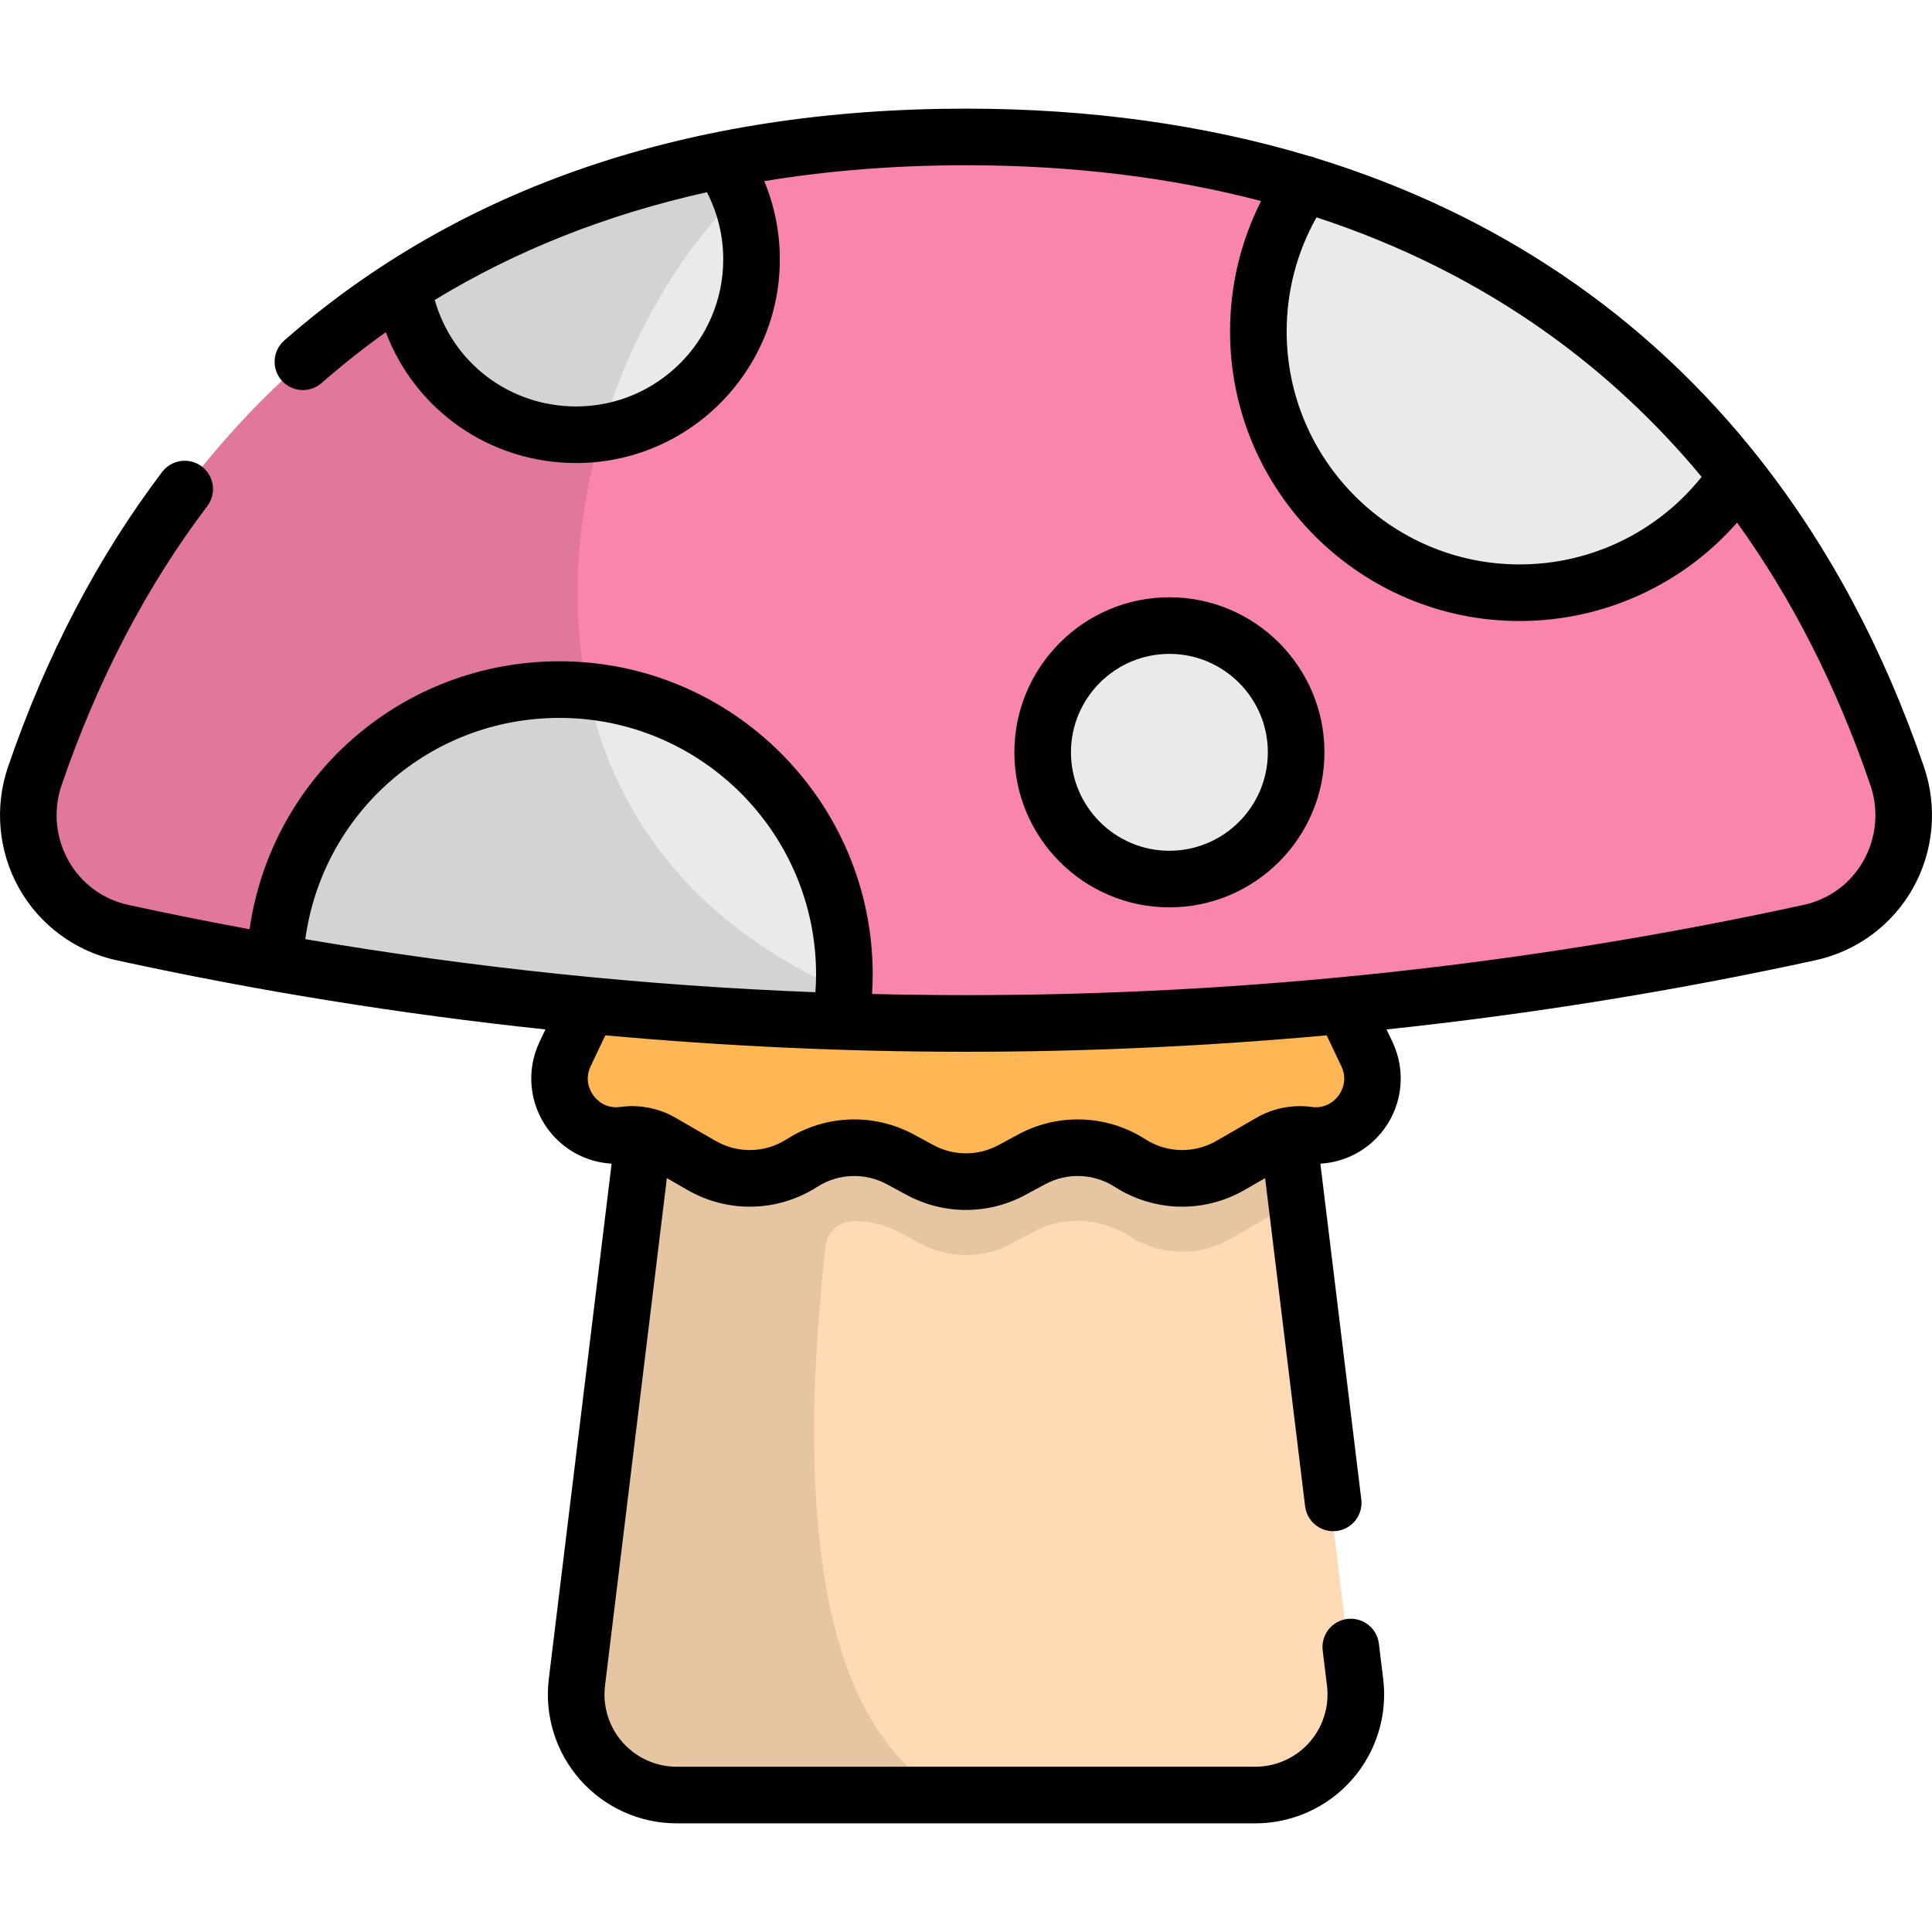 <?xml version="1.0" encoding="iso-8859-1"?>
<!-- Generator: Adobe Illustrator 19.0.0, SVG Export Plug-In . SVG Version: 6.00 Build 0)  -->
<svg version="1.1" id="Capa_1" xmlns="http://www.w3.org/2000/svg" xmlns:xlink="http://www.w3.org/1999/xlink" x="0px" y="0px"
	 viewBox="0 0 511.999 511.999" style="enable-background:new 0 0 511.999 511.999;" xml:space="preserve">
<path style="fill:#FFDAB5;" d="M334.373,248.93H177.625l-24.738,202.967c-1.935,15.878,10.456,29.871,26.451,29.871h153.324
	c15.995,0,28.386-13.993,26.451-29.871L334.373,248.93z"/>
<path style="opacity:0.1;enable-background:new    ;" d="M334.373,242.87H177.625l-24.738,202.968
	c-1.935,15.878,10.456,29.871,26.451,29.871h71.357c-36.528-20.364-38.656-84.561-31.94-145.386
	c0.417-3.775,3.574-6.665,7.371-6.708c4.27-0.048,8.556,0.967,12.45,3.067l5.238,2.827c7.605,4.104,16.766,4.104,24.37,0
	l5.737-3.096c8.092-4.367,17.814-3.684,25.562,1.268c8.069,5.156,18.34,5.39,26.635,0.604l10.717-6.182
	c2.131-1.229,4.517-1.906,6.948-2.002L334.373,242.87z"/>
<path style="fill:#FFB655;" d="M336.478,225.094l25.767,54.247c5.163,10.87-3.836,23.117-15.752,21.438l0,0
	c-3.337-0.47-6.737,0.189-9.657,1.873l-10.717,6.182c-8.306,4.792-18.593,4.552-26.667-0.624l0,0
	c-7.853-5.034-17.821-5.409-26.031-0.978l-5.238,2.827c-7.605,4.104-16.766,4.104-24.37,0l-5.238-2.827
	c-8.209-4.431-18.177-4.056-26.03,0.978l0,0c-8.073,5.175-18.36,5.416-26.667,0.624l-10.717-6.182
	c-2.919-1.684-6.318-2.344-9.657-1.873l0,0c-11.916,1.679-20.915-10.569-15.752-21.438l25.767-54.247H336.478z"/>
<path style="fill:#F985AC;" d="M479.55,247.146L479.55,247.146c18.63-4.061,29.388-23.471,23.216-41.512
	C467.14,101.492,384.096,36.295,255.999,36.295S44.857,101.492,9.231,205.633c-6.171,18.041,4.585,37.451,23.215,41.512l0,0
	C179.752,279.257,332.246,279.257,479.55,247.146z"/>
<g>
	<path style="fill:#EAEAEA;" d="M345.586,48.718c-7.635,11.131-12.111,24.598-12.111,39.115c0,38.243,31.002,69.245,69.245,69.245
		c24.063,0,45.253-12.28,57.662-30.91C431.778,89.835,393.438,63.187,345.586,48.718z"/>
	<path style="fill:#EAEAEA;" d="M148.263,182.751c-40.648,0-73.779,32.123-75.429,72.365c49.622,8.794,99.719,13.973,149.902,15.564
		c0.669-4.043,1.035-8.188,1.035-12.421C223.771,216.557,189.965,182.751,148.263,182.751z"/>
	<circle style="fill:#EAEAEA;" cx="309.906" cy="199.373" r="33.588"/>
	<path style="fill:#EAEAEA;" d="M191.069,42.522c-31.8,6.452-59.918,17.796-84.3,33.434c3.47,22.239,22.705,39.256,45.918,39.256
		c25.669,0,46.48-20.809,46.48-46.48C199.166,59.008,196.175,49.985,191.069,42.522z"/>
</g>
<path style="opacity:0.1;enable-background:new    ;" d="M211.007,39.182C108.293,52.841,40.498,114.235,9.231,205.633
	c-6.171,18.041,4.585,37.451,23.215,41.512l0,0c71.213,15.524,143.64,23.519,216.106,24.033
	C106.769,232.958,148.263,78.867,211.007,39.182z"/>
<path d="M509.863,203.205c-10.647-31.123-25.258-58.368-43.467-81.511c-0.089-0.12-0.179-0.239-0.276-0.354
	c-29.96-37.93-69.632-64.775-117.465-79.462c-0.598-0.269-1.219-0.452-1.848-0.556c-27.671-8.279-58.035-12.53-90.808-12.53
	c-73.388,0-134.174,20.672-180.667,61.441c-3.114,2.73-3.425,7.469-0.694,10.584c2.731,3.115,7.47,3.425,10.585,0.694
	c5.461-4.788,11.138-9.282,17.026-13.479c7.794,20.619,27.518,34.678,50.439,34.678c29.765,0,53.98-24.215,53.98-53.98
	c0-7.188-1.418-14.204-4.136-20.727c16.925-2.795,34.753-4.211,53.469-4.211c28.037,0,54.147,3.179,78.201,9.482
	c-5.396,10.666-8.225,22.436-8.225,34.556c0,42.318,34.428,76.745,76.745,76.745c22.262,0,43.143-9.593,57.622-26.071
	c14.58,20.209,26.392,43.438,35.327,69.554c2.272,6.641,1.609,13.937-1.815,20.015c-3.429,6.083-9.076,10.254-15.901,11.741
	C405.17,255.681,330.493,263.726,256,263.726c-8.301,0-16.605-0.116-24.908-0.315c0.109-1.725,0.182-3.446,0.182-5.153
	c0-45.773-37.237-83.01-83.009-83.01c-41.773,0-76.329,30.564-82.132,71.012c-10.731-1.987-21.431-4.122-32.087-6.444
	c-6.825-1.487-12.472-5.657-15.901-11.741c-3.426-6.078-4.088-13.374-1.816-20.015c9.515-27.815,22.5-52.687,38.595-73.924
	c2.502-3.302,1.854-8.006-1.448-10.509c-3.3-2.5-8.005-1.854-10.508,1.447c-17.062,22.514-30.8,48.801-40.833,78.129
	c-3.655,10.686-2.583,22.435,2.941,32.236c5.477,9.719,14.872,16.655,25.773,19.032c37.496,8.173,75.488,14.291,113.698,18.342
	l-1.57,3.306c-3.574,7.524-2.73,16.371,2.202,23.084c4.037,5.494,10.255,8.798,16.904,9.181l-16.643,136.542
	c-1.182,9.698,1.854,19.455,8.332,26.77c6.476,7.314,15.794,11.51,25.564,11.51h153.324c9.771,0,19.088-4.194,25.565-11.51
	c6.477-7.313,9.515-17.071,8.332-26.77l-1.141-9.358c-0.501-4.111-4.244-7.027-8.353-6.538c-4.112,0.502-7.039,4.241-6.538,8.353
	l1.141,9.357c0.663,5.438-1.04,10.909-4.672,15.01c-3.631,4.102-8.856,6.453-14.334,6.453H179.337
	c-5.478,0-10.703-2.352-14.334-6.453c-3.631-4.101-5.334-9.572-4.671-15.01l16.397-134.529l5.4,3.116
	c10.781,6.219,23.986,5.909,34.463-0.806c5.555-3.561,12.614-3.825,18.421-0.693l5.238,2.827c4.931,2.662,10.339,3.992,15.748,3.992
	c5.408-0.001,10.818-1.331,15.748-3.992l5.237-2.826c5.807-3.134,12.866-2.869,18.421,0.691c10.478,6.718,23.683,7.025,34.464,0.807
	l5.4-3.115l10.601,86.976c0.464,3.804,3.698,6.594,7.436,6.594c0.303,0,0.609-0.019,0.917-0.056
	c4.112-0.502,7.039-4.241,6.538-8.353l-10.847-88.99c6.647-0.382,12.866-3.686,16.903-9.181c4.933-6.713,5.776-15.559,2.202-23.084
	l-1.57-3.306c38.21-4.051,76.202-10.169,113.698-18.342c10.902-2.377,20.296-9.314,25.773-19.032
	C512.446,225.641,513.518,213.891,509.863,203.205z M152.686,107.712c-17.71,0-32.778-11.616-37.474-28.221
	c21.543-13.13,45.632-22.661,72.132-28.555c2.824,5.481,4.322,11.544,4.322,17.796C191.666,90.227,174.18,107.712,152.686,107.712z
	 M402.72,149.577c-34.046,0-61.744-27.699-61.744-61.744c0-10.685,2.728-21.03,7.916-30.235
	c22.236,7.285,42.553,17.435,60.821,30.425c15.352,10.918,29.108,23.728,41.235,38.349
	C439.266,140.993,421.61,149.577,402.72,149.577z M80.911,248.887c4.554-33.365,32.969-58.636,67.352-58.636
	c37.5,0,68.008,30.509,68.008,68.009c0,1.551-0.068,3.118-0.179,4.689C170.806,261.208,125.593,256.496,80.911,248.887z
	 M354.73,290.325c-0.81,1.101-3.137,3.597-7.188,3.027c-2.311-0.326-4.657-0.27-6.944,0.12c-0.018,0.002-0.036,0.002-0.055,0.004
	c-0.069,0.008-0.134,0.025-0.202,0.035c-0.115,0.021-0.231,0.037-0.346,0.06c-0.175,0.034-0.347,0.076-0.516,0.122
	c-2.232,0.497-4.395,1.312-6.388,2.462l-10.717,6.183c-5.902,3.404-13.136,3.237-18.871-0.442
	c-10.146-6.501-23.033-6.988-33.642-1.264l-5.238,2.827c-5.397,2.914-11.846,2.915-17.246-0.001l-5.239-2.827
	c-10.605-5.723-23.495-5.237-33.641,1.265c-5.736,3.679-12.968,3.848-18.871,0.442l-10.716-6.183
	c-1.993-1.15-4.155-1.965-6.387-2.462c-0.17-0.046-0.342-0.088-0.518-0.123c-0.113-0.022-0.226-0.038-0.339-0.059
	c-0.07-0.011-0.137-0.028-0.208-0.036c-0.018-0.002-0.037-0.002-0.055-0.004c-2.287-0.39-4.632-0.446-6.943-0.12
	c-4.059,0.578-6.38-1.927-7.189-3.027c-0.809-1.101-2.5-4.062-0.741-7.766l3.889-8.187c31.789,2.888,63.702,4.358,95.582,4.358
	s63.794-1.47,95.583-4.358l3.889,8.187C357.23,286.263,355.539,289.223,354.73,290.325z M350.993,199.371
	c0-22.656-18.432-41.088-41.088-41.088s-41.088,18.432-41.088,41.088s18.432,41.088,41.088,41.088
	C332.561,240.458,350.993,222.027,350.993,199.371z M283.817,199.371c0-14.385,11.703-26.087,26.087-26.087
	s26.087,11.703,26.087,26.087c0,14.385-11.703,26.087-26.087,26.087C295.519,225.458,283.817,213.755,283.817,199.371z"/>
<g>
</g>
<g>
</g>
<g>
</g>
<g>
</g>
<g>
</g>
<g>
</g>
<g>
</g>
<g>
</g>
<g>
</g>
<g>
</g>
<g>
</g>
<g>
</g>
<g>
</g>
<g>
</g>
<g>
</g>
</svg>
